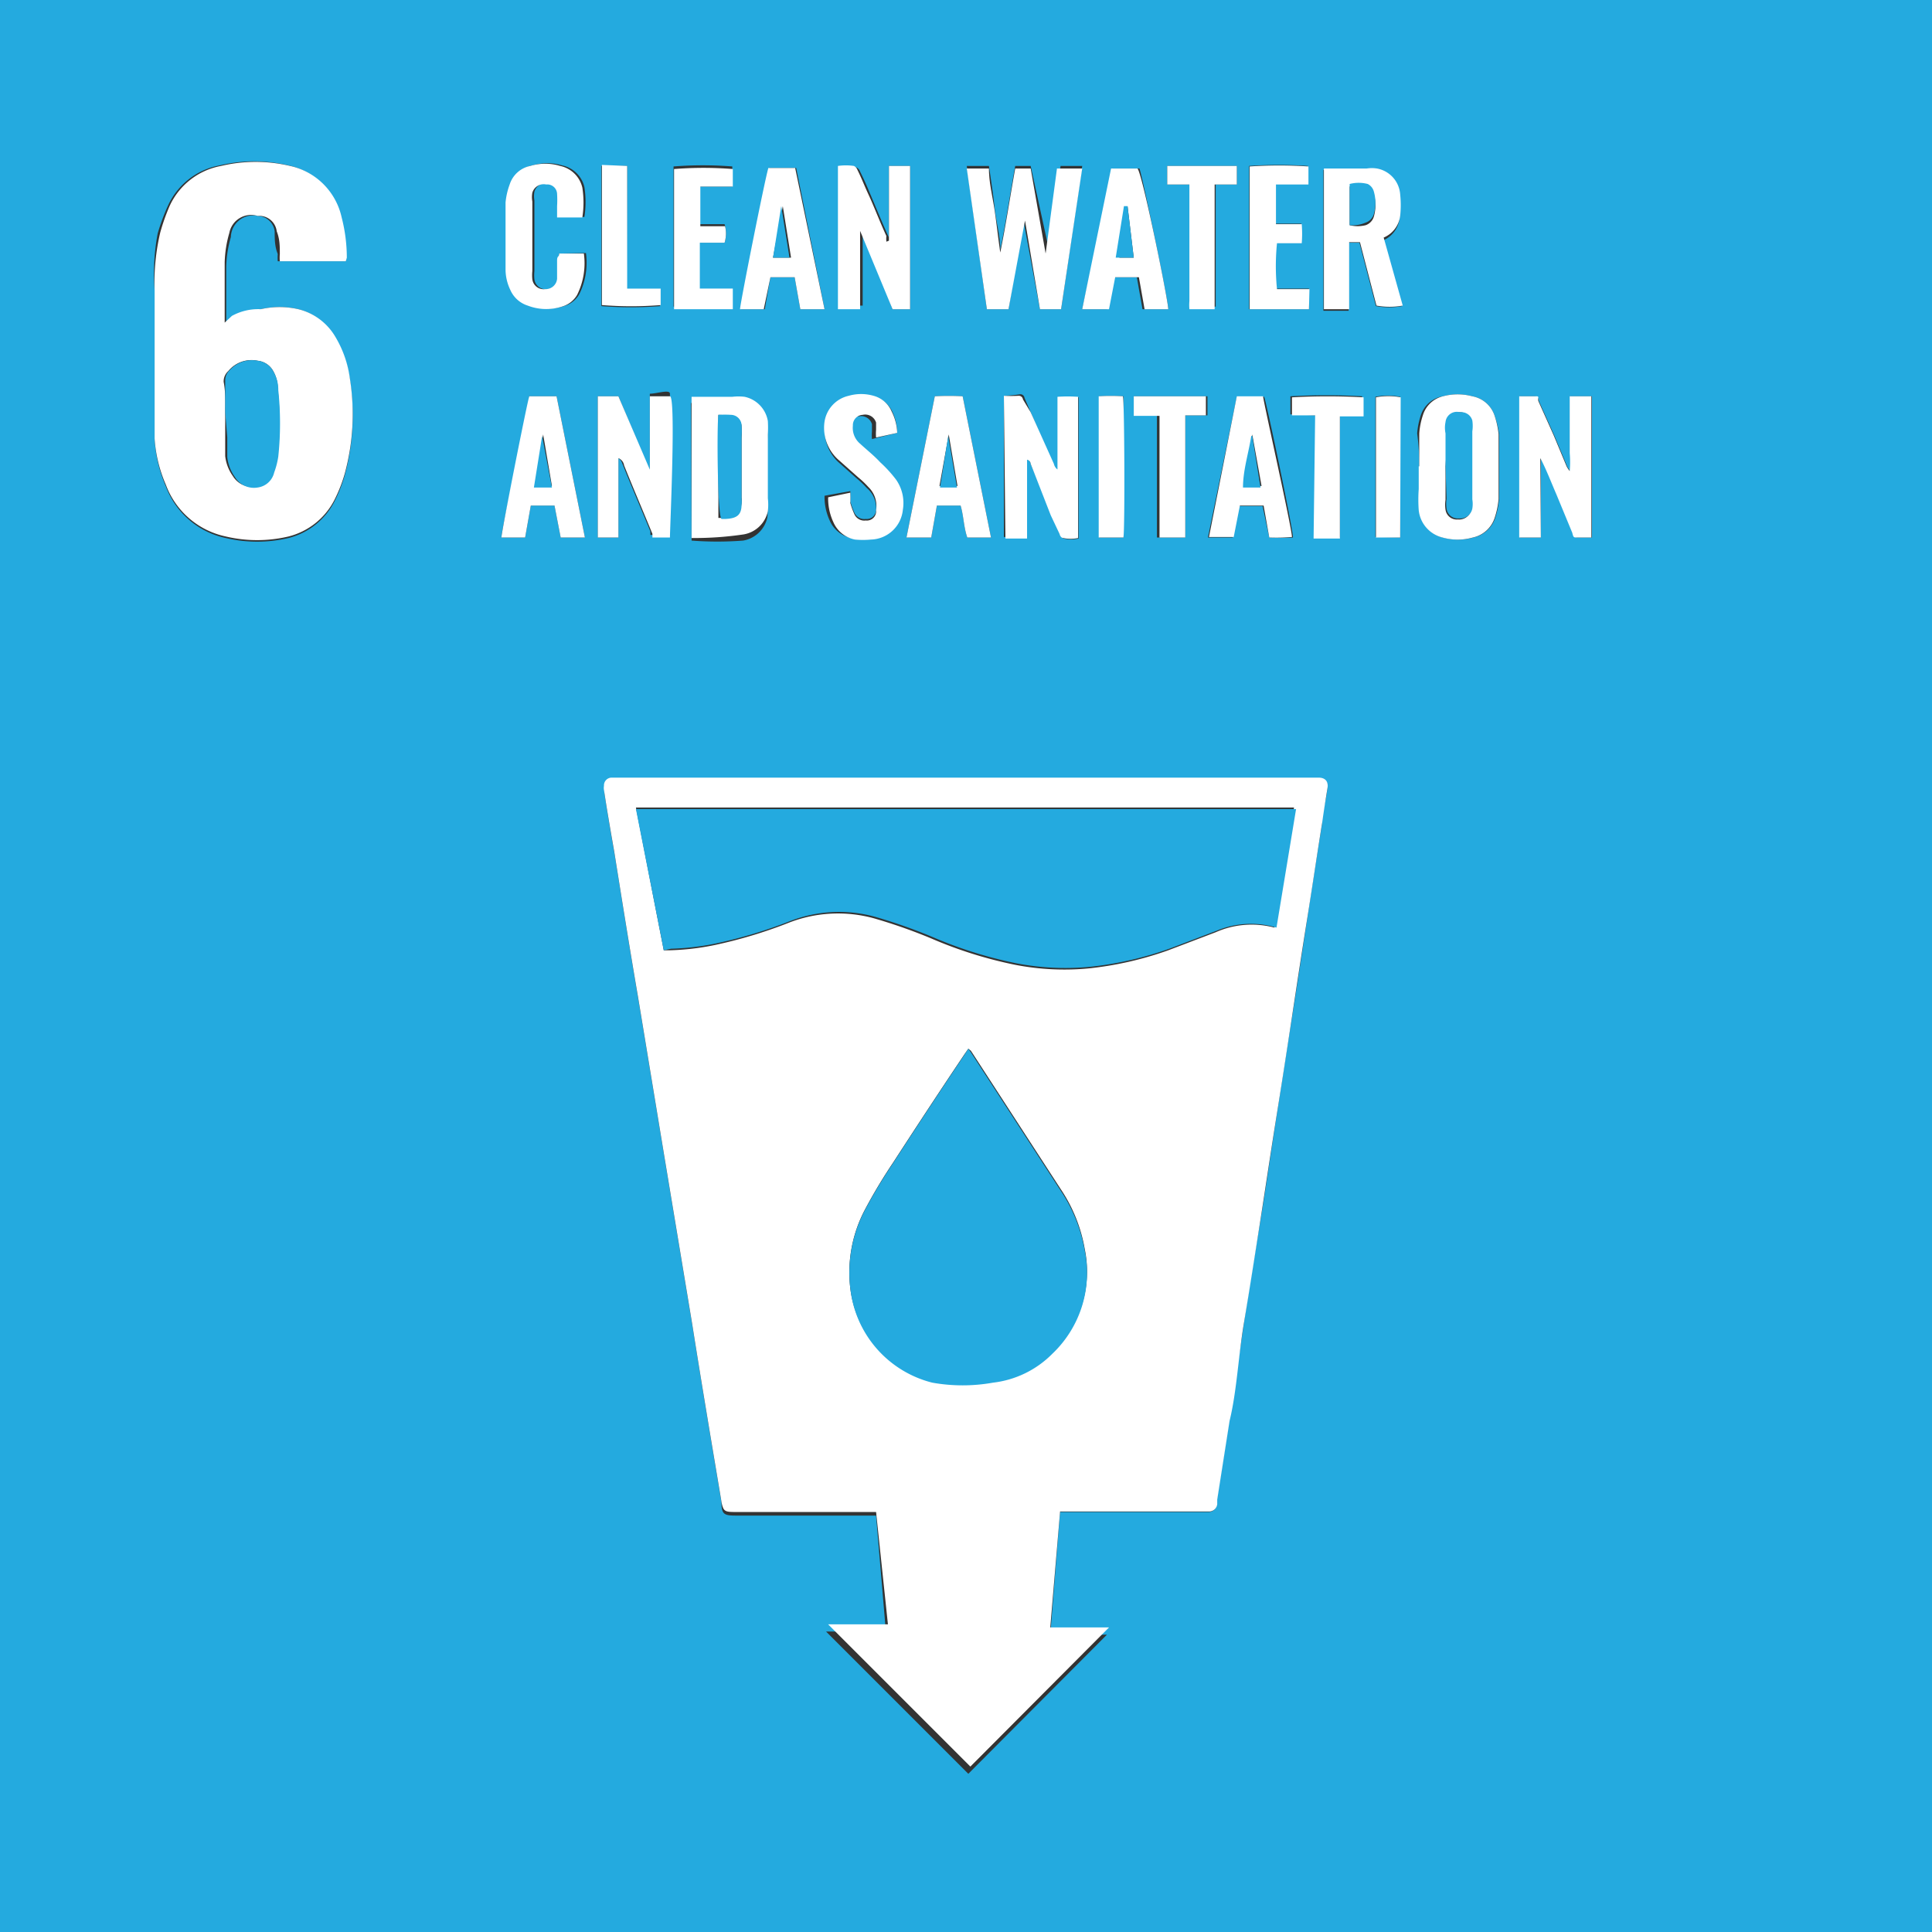 <svg xmlns="http://www.w3.org/2000/svg" viewBox="0 0 37.49 37.49"><rect x="0" y="0" width="37.49" height="37.49" fill="#333333" stroke="none"/><g data-name="Layer 2"><path fill="#24aadf" d="M37.49 37.49H0V0h37.49zm-16.92-8.15h2.87a.16.16 0 00.17-.14v-.09l.24-1.53c.09-.62.19-1.23.28-1.85s.21-1.35.32-2 .21-1.36.31-2 .19-1.24.29-1.86.21-1.34.31-2 .19-1.24.29-1.86c0-.22.07-.43.1-.65s0-.19-.17-.2H11.87a.15.15 0 00-.14.16.22.22 0 000 .08c.06.4.13.8.2 1.2.15.94.3 1.88.46 2.81l.51 3.09.54 3.25c.18 1.14.37 2.27.56 3.4 0 .25.06.26.31.26H17l.19 2.25H16.03l2.76 2.76 2.69-2.7h-1.1zM6.71 5.07a3.12 3.12 0 00-.11-.86 1.31 1.31 0 00-1-1 2.89 2.89 0 00-1.34 0 1.37 1.37 0 00-1 .78 3.93 3.93 0 00-.2.54A4.22 4.22 0 003 5.63v2.88a2.69 2.69 0 00.22.93 1.59 1.59 0 001.16 1 2.65 2.65 0 001.22 0 1.38 1.38 0 00.89-.71 2.85 2.85 0 00.2-.51 4.39 4.39 0 00.1-1.84 2.11 2.11 0 00-.28-.81A1.15 1.15 0 005.79 6a1.64 1.64 0 00-.73 0 1.06 1.06 0 00-.53.21l-.14.13V5.17a2.26 2.26 0 01.09-.57.43.43 0 01.52-.41.34.34 0 01.33.3c0 .15 0 .29.06.44a.76.76 0 000 .14zM19.57 6l.29-1.72.32 1.72h.41L21 3.22h-.42l-.22 1.65L20 3.22h-.3c-.1.55-.18 1.09-.29 1.63 0-.27-.08-.54-.11-.82s-.07-.54-.11-.81h-.43L19.15 6zm-6.15 4.49a6.51 6.51 0 001 0 .58.58 0 00.47-.45 1.09 1.09 0 000-.25V8.55a2.3 2.3 0 000-.26.58.58 0 00-.45-.47 1 1 0 00-.24 0H13.41zm3.83-5.77a.54.54 0 010-.11c-.12-.26-.23-.53-.34-.79s-.14-.33-.22-.49a.14.14 0 00-.07-.08 1.08 1.08 0 00-.31 0v2.68h.43v-1.5L17.32 6h.34V3.22h-.41zm9.6-.06a.53.53 0 00.31-.44 2 2 0 000-.42.55.55 0 00-.45-.5.64.64 0 00-.2 0h-.83v2.73h.49v-.71-.61h.21l.32 1.23a1.42 1.42 0 00.51 0zm-7.37 3.02v2.74h.42V8.89s.1.05.1.11l.42 1 .15.37s.05.08.07.08a.7.7 0 00.29 0V7.71a2.75 2.75 0 00-.4 0v1.44a.19.19 0 01-.11-.15L20 8l-.12-.28a.08.08 0 00-.08-.07 2.8 2.8 0 01-.32.03zm8.06 1.37v.44a2.85 2.85 0 000 .41.61.61 0 00.46.53 1.08 1.08 0 00.59 0 .57.57 0 00.42-.37 1.61 1.61 0 00.08-.38V8.43a1.63 1.63 0 00-.09-.37.56.56 0 00-.43-.37 1.1 1.1 0 00-.57 0 .54.54 0 00-.43.37 1.45 1.45 0 00-.07.35c.03.22.04.43.04.64zm2.36 1.38V8.89c.12.23.21.47.31.7l.31.75s0 .09.09.09h.28V7.69h-.42v1.1a2.08 2.08 0 010 .35.47.47 0 01-.06-.09l-.25-.6-.3-.67s0-.09-.07-.09h-.3v2.74zM12.61 9.15L12 7.69h-.4v2.74h.4V8.89a.18.18 0 01.07.09c.18.45.37.89.55 1.33v.07H13V7.64c0-.09-.26 0-.39 0zm-1.76-4.23v.49a.22.22 0 01-.23.2.22.22 0 01-.25-.19.76.76 0 010-.16V3.89a.47.47 0 010-.17.23.23 0 01.27-.16.19.19 0 01.21.18 1.93 1.93 0 010 .24v.23h.49a1.86 1.86 0 000-.58.56.56 0 00-.43-.42 1 1 0 00-.58 0 .53.53 0 00-.4.36 1.37 1.37 0 00-.08.35v1.3a.92.92 0 00.09.39.55.55 0 00.34.31 1 1 0 00.72 0 .49.49 0 00.24-.21 1.38 1.38 0 00.13-.8zm8.38 5.51l-.55-2.74a4.86 4.86 0 00-.54 0l-.55 2.74h.48l.11-.62h.46c.06.2.06.42.13.62zm-7.88 0l-.55-2.74h-.53c0 .16-.55 2.64-.54 2.74h.46l.11-.62h.46l.12.62zm13.28 0a3.41 3.41 0 00.46 0c0-.17-.52-2.65-.56-2.73H24l-.56 2.73h.48l.12-.61h.46zM22.67 6c0-.17-.52-2.66-.56-2.73h-.51L21 6h.48l.12-.62h.46l.11.62zM16 6l-.55-2.74h-.52c-.06.18-.55 2.64-.55 2.74h.46l.11-.62h.47l.11.62zm1.41 2.4a1 1 0 00-.09-.4.53.53 0 00-.35-.3.87.87 0 00-.48 0 .61.61 0 00-.47.5.83.83 0 00.24.76l.36.32a1.8 1.8 0 01.2.19.51.51 0 01.18.43.18.18 0 01-.2.17.21.21 0 01-.22-.12 1.43 1.43 0 01-.08-.22 2 2 0 000-.2l-.5.09a1.09 1.09 0 00.1.48.58.58 0 00.42.34 1.63 1.63 0 00.31 0 .64.64 0 00.62-.58.79.79 0 00-.13-.58A2.5 2.5 0 0017 9c-.12-.13-.26-.24-.39-.36a.4.4 0 01-.14-.35.2.2 0 01.19-.21.22.22 0 01.26.15v.14a.89.89 0 000 .15zM25.4 6v-.4h-.63a4.39 4.39 0 010-.89h.48a2.28 2.28 0 000-.37h-.5v-.77h.63v-.35a8.57 8.57 0 00-1.14 0V6zM14.06 4.71a.61.61 0 000-.36h-.48V4v-.38h.63v-.39a7.22 7.22 0 00-1.14 0v2.72h1.14v-.34h-.64v-.9zM23 10.43v-2.2-.17h.43v-.37H22v.37h.45v2.37zm2.54-2.37v2.37H26V8.85v-.79h.43v-.37a12.46 12.46 0 00-1.39 0v.35zM23.1 3.58v2.21a.92.92 0 000 .16h.49V4.38v-.8H24v-.36h-1.35v.36zm-10.93-.36h-.5v2.72a7.13 7.13 0 001.14 0v-.33h-.65zm9.63 7.21V7.69a3.69 3.69 0 00-.47 0v2.74zm5.37 0V7.7a1.26 1.26 0 00-.48 0v2.72z"/><path fill="#fff" d="M20.57 29.34l-.19 2.24h1.14l-2.69 2.7-2.76-2.76H17.23L17 29.34h-2.7c-.25 0-.27 0-.31-.26-.19-1.13-.38-2.26-.56-3.4l-.54-3.25-.51-3.09c-.16-.93-.31-1.87-.46-2.81-.07-.4-.14-.8-.2-1.2a.22.22 0 010-.08.15.15 0 01.14-.16h13.73c.13 0 .19.08.17.2s-.07.43-.1.65c-.1.62-.19 1.24-.29 1.86s-.21 1.34-.31 2-.19 1.24-.29 1.86-.21 1.36-.31 2-.21 1.35-.32 2-.14 1.34-.28 1.91l-.24 1.53v.09a.16.16 0 01-.17.14h-2.88zm-7.69-10.9H13a4.93 4.93 0 00.86-.1 9.11 9.11 0 001.46-.44 2.63 2.63 0 011.64-.08 10.41 10.41 0 011.11.39 8.24 8.24 0 001.62.51 5 5 0 001.45.07 6.66 6.66 0 001.53-.35l.92-.35a1.72 1.72 0 011.14-.09l.38-2.33H12.34zm5.91 1.91l-.07.1c-.47.7-.93 1.4-1.39 2.11a10.2 10.2 0 00-.54.9A2.6 2.6 0 0016.5 25a2.12 2.12 0 001.59 1.8 3.35 3.35 0 001.18 0 1.93 1.93 0 001.15-.56 2.16 2.16 0 00.63-2 3 3 0 00-.47-1.17l-1.74-2.68zM6.71 5.07H5.43a.76.76 0 010-.14c0-.15 0-.29-.06-.44a.34.34 0 00-.37-.3.43.43 0 00-.55.33 2.26 2.26 0 00-.09.57v1.17l.14-.13A1.06 1.06 0 015.06 6a1.64 1.64 0 01.73 0 1.15 1.15 0 01.72.54 2.11 2.11 0 01.28.81 4.39 4.39 0 01-.1 1.84 2.85 2.85 0 01-.2.51 1.38 1.38 0 01-.89.71 2.65 2.65 0 01-1.22 0 1.59 1.59 0 01-1.16-1 2.69 2.69 0 01-.22-.9v-.62-2.26a4.22 4.22 0 01.11-1.12A3.93 3.93 0 013.29 4a1.37 1.37 0 011-.78 2.89 2.89 0 011.34 0 1.31 1.31 0 011 1 3.12 3.12 0 01.1.78zM4.37 8v.85a.82.82 0 00.15.39.43.43 0 00.44.2.38.38 0 00.35-.29 1.57 1.57 0 00.08-.31 6.18 6.18 0 000-1.29.69.69 0 00-.1-.37A.39.39 0 005 7a.58.58 0 00-.57.2.27.27 0 00-.09.21c.04.2.03.41.03.59zM19.57 6h-.42l-.39-2.73h.43c0 .27.07.54.11.81s.07.55.11.82c.11-.54.19-1.08.29-1.63h.3l.29 1.65.22-1.65H21L20.59 6h-.41l-.29-1.72zM13.42 10.44V7.7H14.21a1 1 0 01.24 0 .58.58 0 01.45.47 2.3 2.3 0 010 .26v1.24a1.09 1.09 0 010 .25.58.58 0 01-.47.45 6.51 6.51 0 01-1.01.07zm.52-2.39v2h.14c.21 0 .28-.07.31-.28a.41.41 0 000-.11V8.49a1.64 1.64 0 000-.22.21.21 0 00-.2-.2 2 2 0 00-.25-.02zM17.25 4.67V3.22h.41V6h-.34l-.63-1.52V6h-.43V3.28v-.06a1.08 1.08 0 01.31 0 .14.14 0 01.07.08c.08.16.14.32.22.49s.22.53.34.79a.54.54 0 000 .11zM26.85 4.61l.37 1.32a1.42 1.42 0 01-.51 0l-.32-1.23h-.21V6h-.49V3.27h.83a.64.64 0 01.2 0 .55.55 0 01.45.5 2 2 0 010 .42.53.53 0 01-.32.42zm-.66-.24a.65.65 0 00.31 0 .25.25 0 00.16-.17.79.79 0 000-.43.23.23 0 00-.12-.15.69.69 0 00-.35 0zM19.48 7.68a2.8 2.8 0 00.29 0 .08.08 0 01.08.07L20 8l.45 1a.19.19 0 00.07.11V7.7a2.75 2.75 0 01.4 0v2.74a.7.7 0 01-.29 0s-.05 0-.07-.08l-.17-.36L20 9s0-.06-.07-.08v1.53h-.42zM27.54 9.05v-.64a1.45 1.45 0 01.07-.35.54.54 0 01.39-.37 1.1 1.1 0 01.57 0 .56.56 0 01.43.37 1.63 1.63 0 01.08.37v1.25a1.61 1.61 0 01-.08.38.57.57 0 01-.42.37 1.08 1.08 0 01-.59 0 .61.61 0 01-.46-.53 2.85 2.85 0 010-.41v-.44zm.51 0v.65a.63.63 0 000 .19.22.22 0 00.24.19.24.24 0 00.26-.19.55.55 0 000-.18V8.39a.71.71 0 000-.21.22.22 0 00-.22-.18.22.22 0 00-.24.16.54.54 0 000 .22zM29.9 10.43h-.42V7.69h.3c.1 0 .06 0 .07.09l.3.67.25.6a.47.47 0 00.06.09 2.08 2.08 0 000-.35v-1.1h.42v2.74h-.28c-.06 0-.07 0-.09-.09l-.31-.75c-.1-.23-.19-.47-.31-.7zM12.61 9.15V7.69H13c.12 0 0 2.57 0 2.74h-.34v-.07c-.18-.44-.37-.88-.55-1.33a.18.18 0 00-.11-.14v1.54h-.4V7.69h.4l.63 1.47zM10.85 4.92h.48a1.38 1.38 0 01-.13.8.49.49 0 01-.24.21 1 1 0 01-.72 0 .55.55 0 01-.34-.31.92.92 0 01-.09-.39v-1.3a1.37 1.37 0 01.08-.35.53.53 0 01.4-.36 1 1 0 01.58 0 .56.56 0 01.43.42 1.86 1.86 0 010 .58h-.49V4a1.93 1.93 0 000-.24.19.19 0 00-.21-.18.23.23 0 00-.27.16.47.47 0 000 .17v1.35a.76.76 0 000 .16.22.22 0 00.25.19.22.22 0 00.23-.2v-.35c0-.11.04-.06.04-.14zM19.23 10.43h-.46c-.07-.2-.07-.42-.13-.62h-.46l-.11.62h-.48l.55-2.74a4.86 4.86 0 01.54 0zm-1-1h.35l-.17-1zM11.35 10.43h-.47l-.12-.62h-.46l-.11.62h-.46c0-.1.49-2.58.54-2.74h.53zm-.64-1l-.17-1-.16 1zM24.63 10.43l-.11-.62h-.46l-.12.61h-.48L24 7.69h.51c0 .08.56 2.56.56 2.73a3.41 3.41 0 01-.44.01zm-.33-2c-.05.33-.12.66-.16 1h.34zM22.67 6h-.46l-.11-.62h-.46l-.12.62H21l.56-2.73h.51c.08.02.59 2.51.6 2.73zm-.79-2l-.16 1H22zM16 6h-.47l-.11-.62h-.47l-.13.62h-.46c0-.1.49-2.56.55-2.74h.52zm-1-1h.35l-.16-1zM17.41 8.4l-.41.09a.89.89 0 010-.15V8.2a.22.22 0 00-.26-.15.2.2 0 00-.19.21.4.4 0 00.14.35c.13.12.27.23.39.36a2.5 2.5 0 01.31.34.79.79 0 01.13.58.64.64 0 01-.62.58 1.63 1.63 0 01-.31 0 .58.58 0 01-.42-.34 1.09 1.09 0 01-.1-.48l.43-.09a2 2 0 010 .2 1.43 1.43 0 00.08.22.21.21 0 00.22.12.18.18 0 00.2-.2.51.51 0 00-.15-.45 1.8 1.8 0 00-.2-.19l-.36-.32a.83.83 0 01-.29-.76.61.61 0 01.47-.5.87.87 0 01.48 0 .53.53 0 01.35.3 1 1 0 01.11.42zM25.4 6h-1.15V3.23a8.57 8.57 0 011.14 0v.35h-.63v.77h.5a2.28 2.28 0 010 .37h-.48a4.39 4.39 0 000 .89h.63zM14.06 4.71h-.48v.89h.64V6h-1.14V3.28a7.22 7.22 0 011.14 0v.34h-.63v.77h.48a.61.61 0 01-.01.32zM23 10.43h-.5V8.07H22v-.38h1.4v.37H23v2.37zM25.52 8.06h-.45v-.35a12.46 12.46 0 011.39 0v.37H26v2.37h-.51zM23.1 3.58h-.45v-.36H24v.36h-.43V6h-.49a.92.92 0 010-.16V3.58zM12.17 3.22V5.6h.65v.32a7.13 7.13 0 01-1.14 0V3.2zM21.8 10.43h-.48V7.69a3.69 3.69 0 01.47 0c.03.1.04 2.56.01 2.74zM27.17 10.43h-.47V7.71a1.26 1.26 0 01.48 0z"/><path fill="#24aadf" d="M12.88 18.44l-.54-2.74h12.81l-.38 2.3a1.72 1.72 0 00-1.16.06l-.92.35a6.66 6.66 0 01-1.53.35 5 5 0 01-1.45-.07 8.24 8.24 0 01-1.62-.51 10.41 10.41 0 00-1.11-.39 2.63 2.63 0 00-1.64.08 9.11 9.11 0 01-1.46.44 4.93 4.93 0 01-.86.1zM18.79 20.35l.05.07 1.74 2.68a3 3 0 01.47 1.17 2.16 2.16 0 01-.63 2 1.93 1.93 0 01-1.15.56 3.35 3.35 0 01-1.18 0A2.12 2.12 0 0116.5 25a2.6 2.6 0 01.29-1.53 10.2 10.2 0 01.54-.9c.46-.71.92-1.41 1.39-2.11zM4.37 8v-.61a.27.27 0 01.09-.21A.58.58 0 015 7a.39.39 0 01.3.2.69.69 0 01.1.37 6.18 6.18 0 010 1.29 1.57 1.57 0 01-.08.31.38.38 0 01-.32.29.43.43 0 01-.44-.2.82.82 0 01-.15-.39v-.38zM13.94 8.05a2 2 0 01.25 0 .21.21 0 01.2.2 1.64 1.64 0 010 .22v1.21a.41.41 0 010 .11c0 .21-.1.27-.31.28H14c-.08-.07-.09-1.82-.06-2.02zM26.19 4.37v-.8a.69.69 0 01.35 0 .23.23 0 01.12.15.79.79 0 010 .43.25.25 0 01-.16.17.65.65 0 01-.31.05zM28.05 9.06v-.65a.54.54 0 010-.22.22.22 0 01.28-.19.22.22 0 01.24.16.71.71 0 010 .21v1.32a.55.55 0 010 .18.24.24 0 01-.26.19.22.22 0 01-.24-.19.63.63 0 010-.19zM18.24 9.46l.16-1 .17 1zM10.71 9.46h-.35l.16-1zM24.3 8.46l.16 1h-.34c0-.34.11-.67.16-1zM21.88 4L22 5h-.35l.16-1zM15 5l.16-1 .16 1z"/></g></svg>